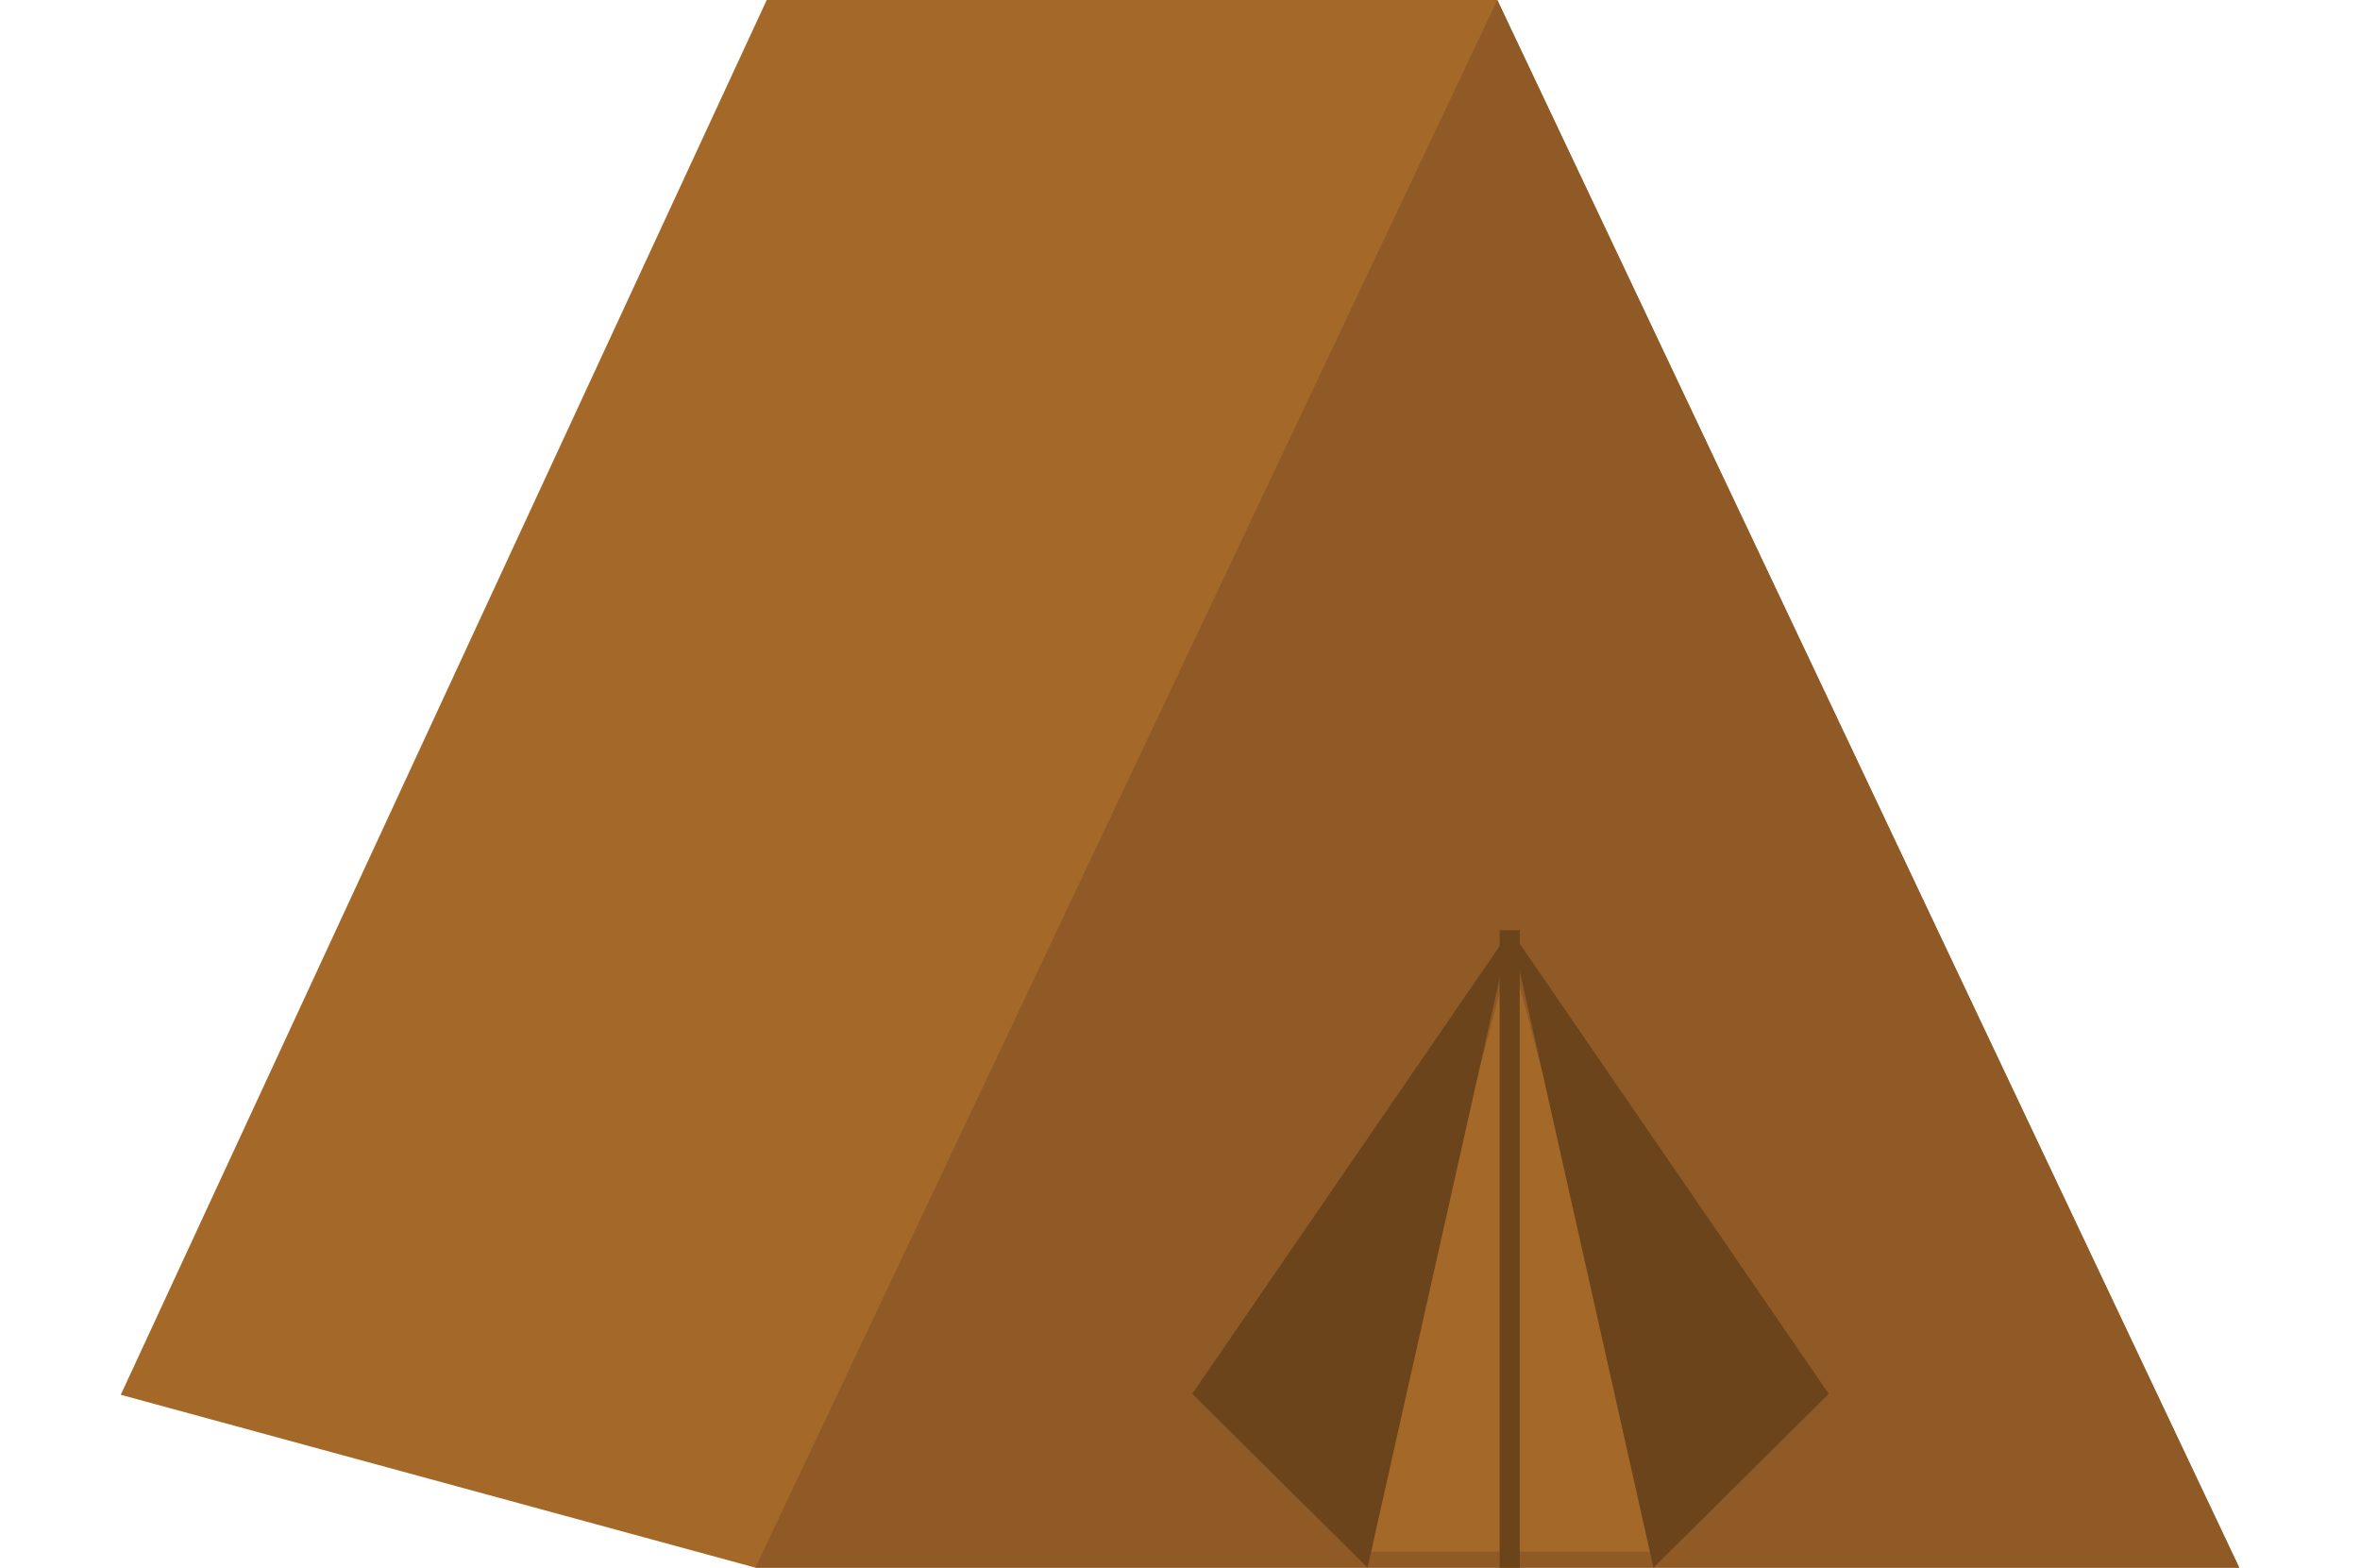 <?xml version="1.0" encoding="utf-8"?>
<!-- Generator: Adobe Illustrator 17.0.0, SVG Export Plug-In . SVG Version: 6.00 Build 0)  -->
<!DOCTYPE svg PUBLIC "-//W3C//DTD SVG 1.1//EN" "http://www.w3.org/Graphics/SVG/1.1/DTD/svg11.dtd">
<svg version="1.1" id="Layer_1" xmlns="http://www.w3.org/2000/svg" xmlns:xlink="http://www.w3.org/1999/xlink" x="0px" y="0px"
	 width="97.72px" height="64.911px" viewBox="0 0 97.72 64.911" enable-background="new 0 0 97.72 64.911" xml:space="preserve">
<polygon fill="#A46928" points="92.719,64.911 31.279,64.911 5.001,57.753 31.747,0 61.998,0 "/>
<polygon fill="#8F5A25" points="92.719,64.911 31.279,64.911 48.734,28.027 61.998,0 "/>
<polygon fill="#A46928" points="55.956,64.248 62.545,39.421 69.133,64.248 "/>
<rect x="62.094" y="38.518" fill="#6C441B" width="0.833" height="26.393"/>
<polygon fill="#6C441B" points="62.545,38.518 68.465,64.911 75.722,57.712 "/>
<polygon fill="#6C441B" points="62.545,38.518 56.625,64.911 49.367,57.712 "/>
</svg>
